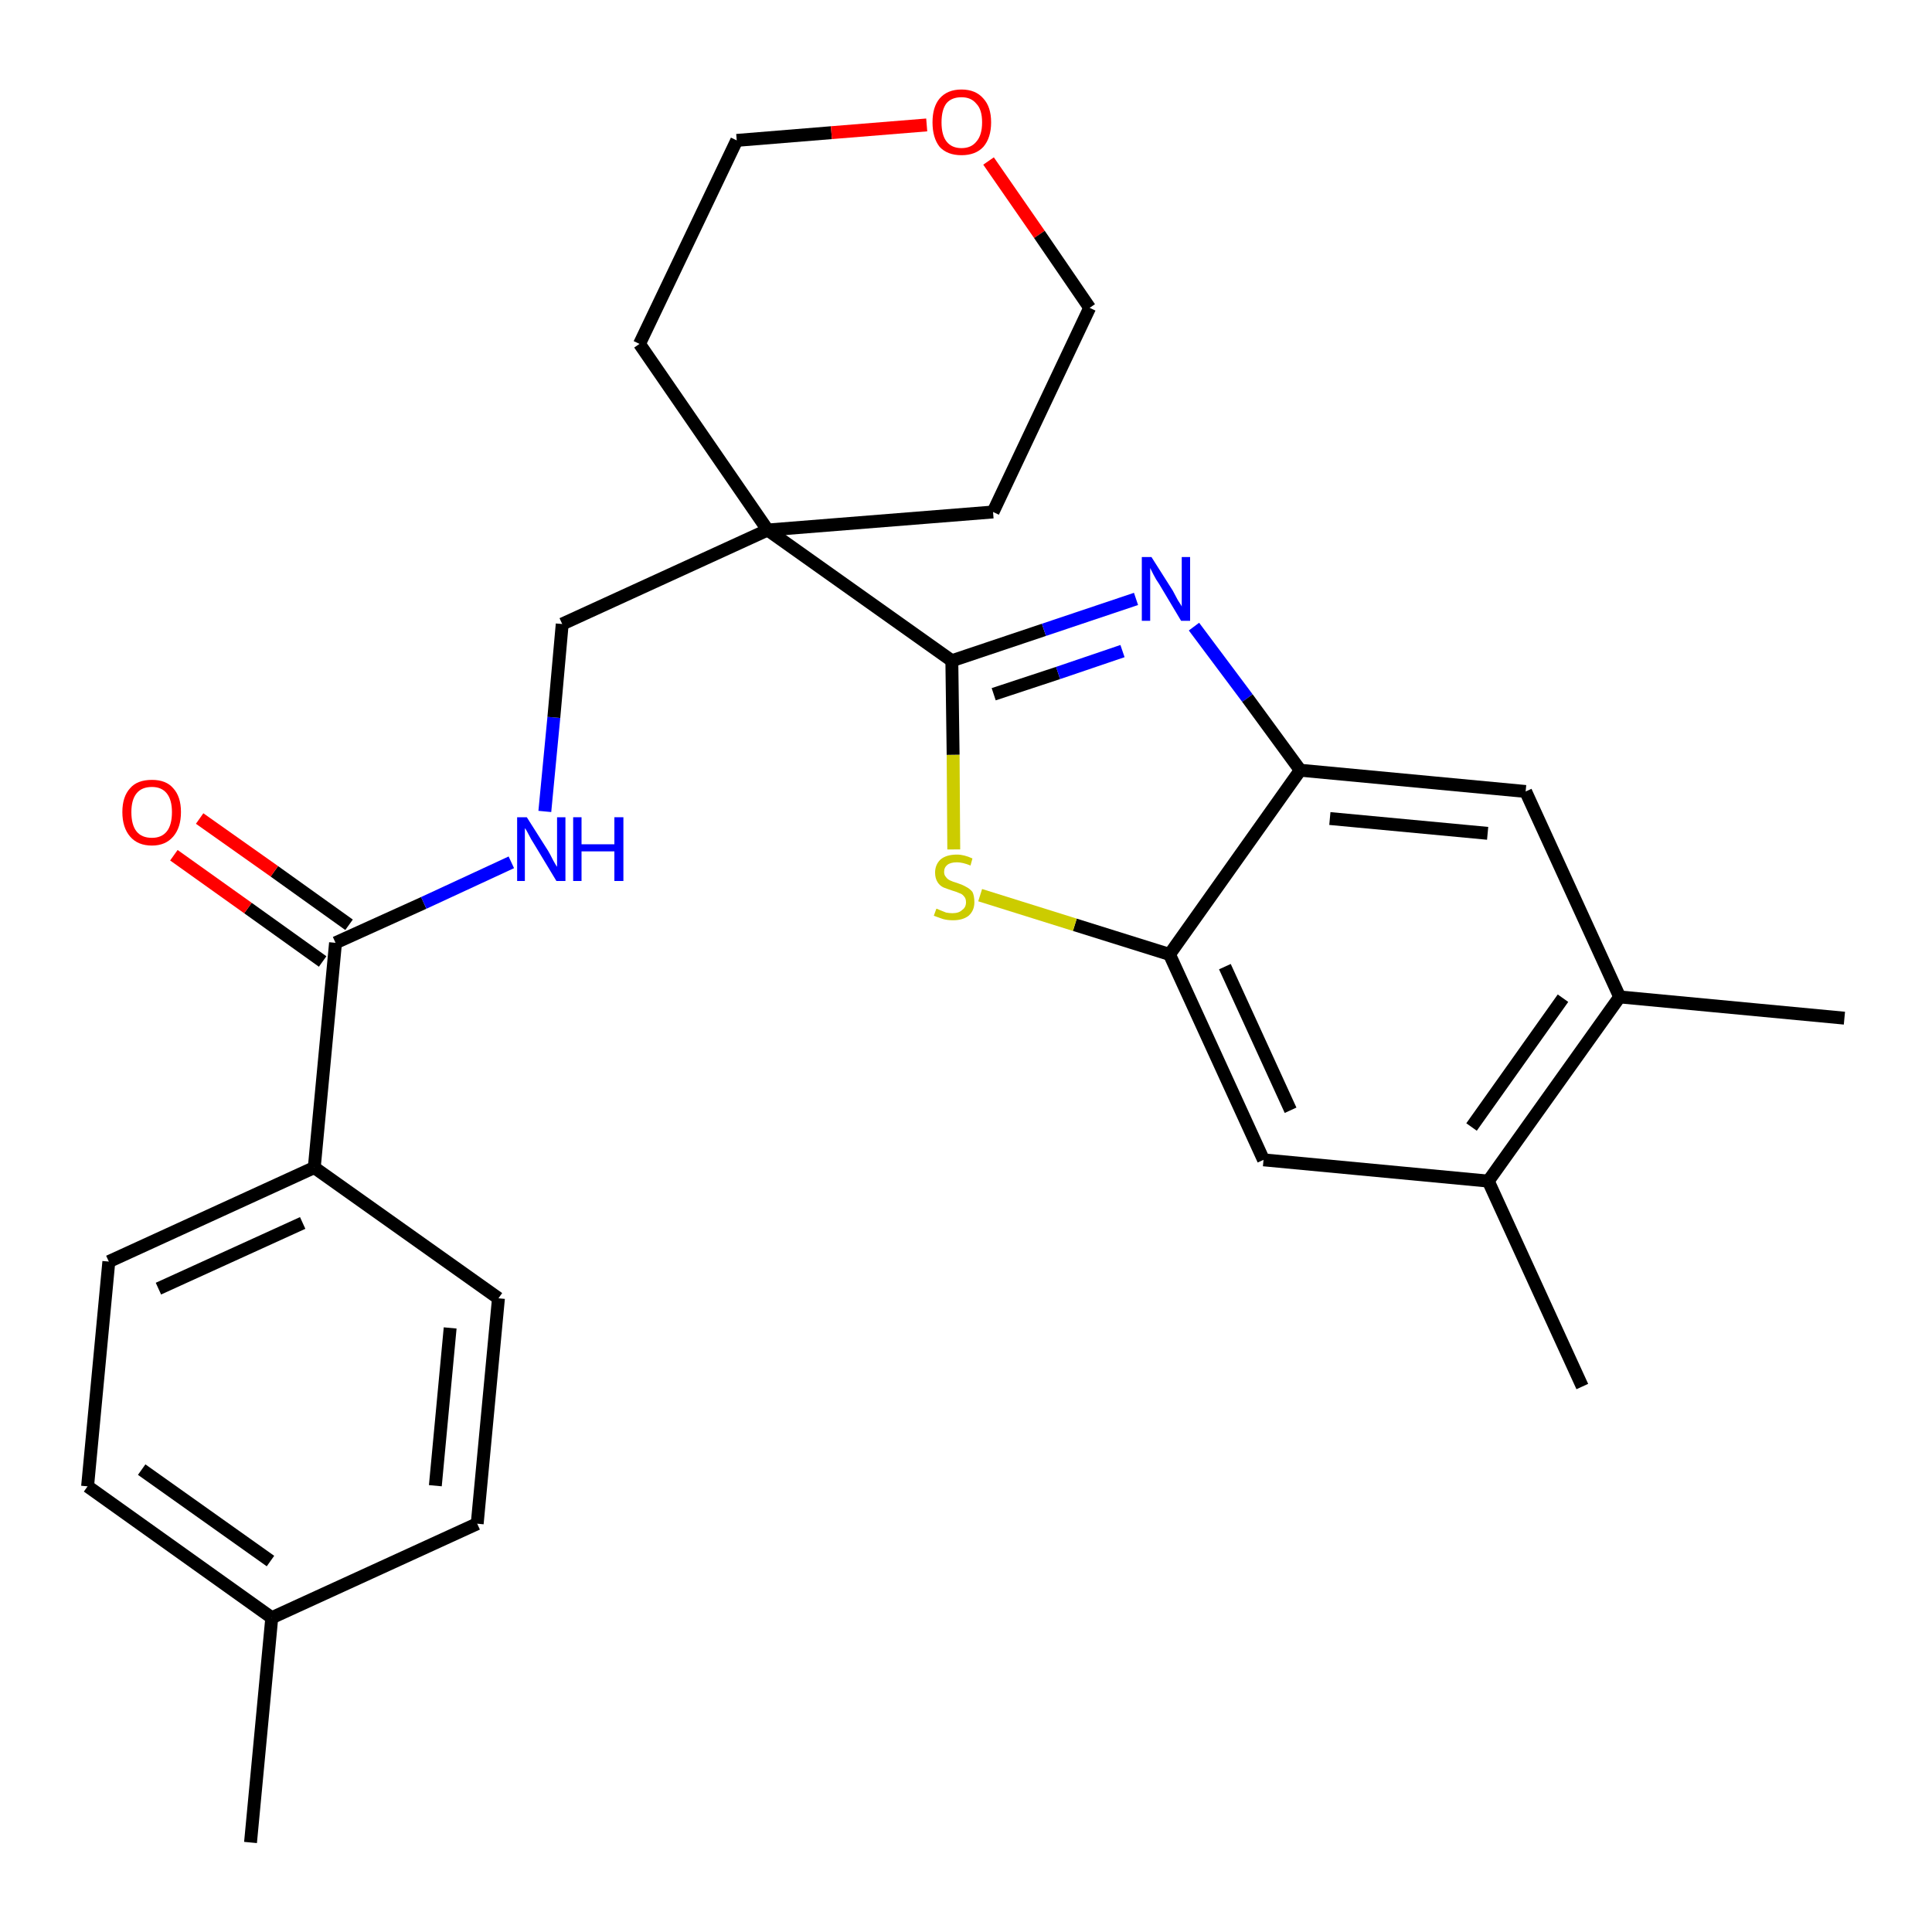 <?xml version='1.0' encoding='iso-8859-1'?>
<svg version='1.1' baseProfile='full'
              xmlns='http://www.w3.org/2000/svg'
                      xmlns:rdkit='http://www.rdkit.org/xml'
                      xmlns:xlink='http://www.w3.org/1999/xlink'
                  xml:space='preserve'
width='300px' height='300px' viewBox='0 0 300 300'>
<!-- END OF HEADER -->
<path class='bond-0 atom-0 atom-1' d='M 38.9,286.1 L 42.2,251.2' style='fill:none;fill-rule:evenodd;stroke:#000000;stroke-width:2.0px;stroke-linecap:butt;stroke-linejoin:miter;stroke-opacity:1' />
<path class='bond-1 atom-1 atom-2' d='M 42.2,251.2 L 13.6,230.8' style='fill:none;fill-rule:evenodd;stroke:#000000;stroke-width:2.0px;stroke-linecap:butt;stroke-linejoin:miter;stroke-opacity:1' />
<path class='bond-1 atom-1 atom-2' d='M 42.0,242.4 L 22.0,228.2' style='fill:none;fill-rule:evenodd;stroke:#000000;stroke-width:2.0px;stroke-linecap:butt;stroke-linejoin:miter;stroke-opacity:1' />
<path class='bond-27 atom-27 atom-1' d='M 74.1,236.6 L 42.2,251.2' style='fill:none;fill-rule:evenodd;stroke:#000000;stroke-width:2.0px;stroke-linecap:butt;stroke-linejoin:miter;stroke-opacity:1' />
<path class='bond-2 atom-2 atom-3' d='M 13.6,230.8 L 16.9,195.9' style='fill:none;fill-rule:evenodd;stroke:#000000;stroke-width:2.0px;stroke-linecap:butt;stroke-linejoin:miter;stroke-opacity:1' />
<path class='bond-3 atom-3 atom-4' d='M 16.9,195.9 L 48.8,181.3' style='fill:none;fill-rule:evenodd;stroke:#000000;stroke-width:2.0px;stroke-linecap:butt;stroke-linejoin:miter;stroke-opacity:1' />
<path class='bond-3 atom-3 atom-4' d='M 24.6,200.1 L 47.0,189.9' style='fill:none;fill-rule:evenodd;stroke:#000000;stroke-width:2.0px;stroke-linecap:butt;stroke-linejoin:miter;stroke-opacity:1' />
<path class='bond-4 atom-4 atom-5' d='M 48.8,181.3 L 52.1,146.4' style='fill:none;fill-rule:evenodd;stroke:#000000;stroke-width:2.0px;stroke-linecap:butt;stroke-linejoin:miter;stroke-opacity:1' />
<path class='bond-25 atom-4 atom-26' d='M 48.8,181.3 L 77.4,201.6' style='fill:none;fill-rule:evenodd;stroke:#000000;stroke-width:2.0px;stroke-linecap:butt;stroke-linejoin:miter;stroke-opacity:1' />
<path class='bond-5 atom-5 atom-6' d='M 54.2,143.6 L 42.6,135.3' style='fill:none;fill-rule:evenodd;stroke:#000000;stroke-width:2.0px;stroke-linecap:butt;stroke-linejoin:miter;stroke-opacity:1' />
<path class='bond-5 atom-5 atom-6' d='M 42.6,135.3 L 31.0,127.1' style='fill:none;fill-rule:evenodd;stroke:#FF0000;stroke-width:2.0px;stroke-linecap:butt;stroke-linejoin:miter;stroke-opacity:1' />
<path class='bond-5 atom-5 atom-6' d='M 50.1,149.3 L 38.5,141.0' style='fill:none;fill-rule:evenodd;stroke:#000000;stroke-width:2.0px;stroke-linecap:butt;stroke-linejoin:miter;stroke-opacity:1' />
<path class='bond-5 atom-5 atom-6' d='M 38.5,141.0 L 27.0,132.8' style='fill:none;fill-rule:evenodd;stroke:#FF0000;stroke-width:2.0px;stroke-linecap:butt;stroke-linejoin:miter;stroke-opacity:1' />
<path class='bond-6 atom-5 atom-7' d='M 52.1,146.4 L 65.8,140.2' style='fill:none;fill-rule:evenodd;stroke:#000000;stroke-width:2.0px;stroke-linecap:butt;stroke-linejoin:miter;stroke-opacity:1' />
<path class='bond-6 atom-5 atom-7' d='M 65.8,140.2 L 79.4,133.9' style='fill:none;fill-rule:evenodd;stroke:#0000FF;stroke-width:2.0px;stroke-linecap:butt;stroke-linejoin:miter;stroke-opacity:1' />
<path class='bond-7 atom-7 atom-8' d='M 84.6,126.0 L 86.0,111.4' style='fill:none;fill-rule:evenodd;stroke:#0000FF;stroke-width:2.0px;stroke-linecap:butt;stroke-linejoin:miter;stroke-opacity:1' />
<path class='bond-7 atom-7 atom-8' d='M 86.0,111.4 L 87.3,96.9' style='fill:none;fill-rule:evenodd;stroke:#000000;stroke-width:2.0px;stroke-linecap:butt;stroke-linejoin:miter;stroke-opacity:1' />
<path class='bond-8 atom-8 atom-9' d='M 87.3,96.9 L 119.2,82.3' style='fill:none;fill-rule:evenodd;stroke:#000000;stroke-width:2.0px;stroke-linecap:butt;stroke-linejoin:miter;stroke-opacity:1' />
<path class='bond-9 atom-9 atom-10' d='M 119.2,82.3 L 147.8,102.6' style='fill:none;fill-rule:evenodd;stroke:#000000;stroke-width:2.0px;stroke-linecap:butt;stroke-linejoin:miter;stroke-opacity:1' />
<path class='bond-20 atom-9 atom-21' d='M 119.2,82.3 L 99.3,53.4' style='fill:none;fill-rule:evenodd;stroke:#000000;stroke-width:2.0px;stroke-linecap:butt;stroke-linejoin:miter;stroke-opacity:1' />
<path class='bond-28 atom-25 atom-9' d='M 154.2,79.5 L 119.2,82.3' style='fill:none;fill-rule:evenodd;stroke:#000000;stroke-width:2.0px;stroke-linecap:butt;stroke-linejoin:miter;stroke-opacity:1' />
<path class='bond-10 atom-10 atom-11' d='M 147.8,102.6 L 162.1,97.8' style='fill:none;fill-rule:evenodd;stroke:#000000;stroke-width:2.0px;stroke-linecap:butt;stroke-linejoin:miter;stroke-opacity:1' />
<path class='bond-10 atom-10 atom-11' d='M 162.1,97.8 L 176.4,93.0' style='fill:none;fill-rule:evenodd;stroke:#0000FF;stroke-width:2.0px;stroke-linecap:butt;stroke-linejoin:miter;stroke-opacity:1' />
<path class='bond-10 atom-10 atom-11' d='M 154.3,107.8 L 164.3,104.5' style='fill:none;fill-rule:evenodd;stroke:#000000;stroke-width:2.0px;stroke-linecap:butt;stroke-linejoin:miter;stroke-opacity:1' />
<path class='bond-10 atom-10 atom-11' d='M 164.3,104.5 L 174.3,101.1' style='fill:none;fill-rule:evenodd;stroke:#0000FF;stroke-width:2.0px;stroke-linecap:butt;stroke-linejoin:miter;stroke-opacity:1' />
<path class='bond-29 atom-20 atom-10' d='M 148.1,131.9 L 148.0,117.2' style='fill:none;fill-rule:evenodd;stroke:#CCCC00;stroke-width:2.0px;stroke-linecap:butt;stroke-linejoin:miter;stroke-opacity:1' />
<path class='bond-29 atom-20 atom-10' d='M 148.0,117.2 L 147.8,102.6' style='fill:none;fill-rule:evenodd;stroke:#000000;stroke-width:2.0px;stroke-linecap:butt;stroke-linejoin:miter;stroke-opacity:1' />
<path class='bond-11 atom-11 atom-12' d='M 185.4,97.3 L 193.7,108.4' style='fill:none;fill-rule:evenodd;stroke:#0000FF;stroke-width:2.0px;stroke-linecap:butt;stroke-linejoin:miter;stroke-opacity:1' />
<path class='bond-11 atom-11 atom-12' d='M 193.7,108.4 L 201.9,119.6' style='fill:none;fill-rule:evenodd;stroke:#000000;stroke-width:2.0px;stroke-linecap:butt;stroke-linejoin:miter;stroke-opacity:1' />
<path class='bond-12 atom-12 atom-13' d='M 201.9,119.6 L 236.9,122.9' style='fill:none;fill-rule:evenodd;stroke:#000000;stroke-width:2.0px;stroke-linecap:butt;stroke-linejoin:miter;stroke-opacity:1' />
<path class='bond-12 atom-12 atom-13' d='M 206.5,127.1 L 231.0,129.4' style='fill:none;fill-rule:evenodd;stroke:#000000;stroke-width:2.0px;stroke-linecap:butt;stroke-linejoin:miter;stroke-opacity:1' />
<path class='bond-30 atom-19 atom-12' d='M 181.6,148.2 L 201.9,119.6' style='fill:none;fill-rule:evenodd;stroke:#000000;stroke-width:2.0px;stroke-linecap:butt;stroke-linejoin:miter;stroke-opacity:1' />
<path class='bond-13 atom-13 atom-14' d='M 236.9,122.9 L 251.5,154.8' style='fill:none;fill-rule:evenodd;stroke:#000000;stroke-width:2.0px;stroke-linecap:butt;stroke-linejoin:miter;stroke-opacity:1' />
<path class='bond-14 atom-14 atom-15' d='M 251.5,154.8 L 286.4,158.1' style='fill:none;fill-rule:evenodd;stroke:#000000;stroke-width:2.0px;stroke-linecap:butt;stroke-linejoin:miter;stroke-opacity:1' />
<path class='bond-15 atom-14 atom-16' d='M 251.5,154.8 L 231.1,183.4' style='fill:none;fill-rule:evenodd;stroke:#000000;stroke-width:2.0px;stroke-linecap:butt;stroke-linejoin:miter;stroke-opacity:1' />
<path class='bond-15 atom-14 atom-16' d='M 242.7,155.0 L 228.5,175.0' style='fill:none;fill-rule:evenodd;stroke:#000000;stroke-width:2.0px;stroke-linecap:butt;stroke-linejoin:miter;stroke-opacity:1' />
<path class='bond-16 atom-16 atom-17' d='M 231.1,183.4 L 245.7,215.3' style='fill:none;fill-rule:evenodd;stroke:#000000;stroke-width:2.0px;stroke-linecap:butt;stroke-linejoin:miter;stroke-opacity:1' />
<path class='bond-17 atom-16 atom-18' d='M 231.1,183.4 L 196.2,180.1' style='fill:none;fill-rule:evenodd;stroke:#000000;stroke-width:2.0px;stroke-linecap:butt;stroke-linejoin:miter;stroke-opacity:1' />
<path class='bond-18 atom-18 atom-19' d='M 196.2,180.1 L 181.6,148.2' style='fill:none;fill-rule:evenodd;stroke:#000000;stroke-width:2.0px;stroke-linecap:butt;stroke-linejoin:miter;stroke-opacity:1' />
<path class='bond-18 atom-18 atom-19' d='M 200.4,172.4 L 190.2,150.1' style='fill:none;fill-rule:evenodd;stroke:#000000;stroke-width:2.0px;stroke-linecap:butt;stroke-linejoin:miter;stroke-opacity:1' />
<path class='bond-19 atom-19 atom-20' d='M 181.6,148.2 L 166.9,143.6' style='fill:none;fill-rule:evenodd;stroke:#000000;stroke-width:2.0px;stroke-linecap:butt;stroke-linejoin:miter;stroke-opacity:1' />
<path class='bond-19 atom-19 atom-20' d='M 166.9,143.6 L 152.2,139.0' style='fill:none;fill-rule:evenodd;stroke:#CCCC00;stroke-width:2.0px;stroke-linecap:butt;stroke-linejoin:miter;stroke-opacity:1' />
<path class='bond-21 atom-21 atom-22' d='M 99.3,53.4 L 114.4,21.8' style='fill:none;fill-rule:evenodd;stroke:#000000;stroke-width:2.0px;stroke-linecap:butt;stroke-linejoin:miter;stroke-opacity:1' />
<path class='bond-22 atom-22 atom-23' d='M 114.4,21.8 L 129.1,20.6' style='fill:none;fill-rule:evenodd;stroke:#000000;stroke-width:2.0px;stroke-linecap:butt;stroke-linejoin:miter;stroke-opacity:1' />
<path class='bond-22 atom-22 atom-23' d='M 129.1,20.6 L 143.9,19.4' style='fill:none;fill-rule:evenodd;stroke:#FF0000;stroke-width:2.0px;stroke-linecap:butt;stroke-linejoin:miter;stroke-opacity:1' />
<path class='bond-23 atom-23 atom-24' d='M 153.5,25.0 L 161.4,36.4' style='fill:none;fill-rule:evenodd;stroke:#FF0000;stroke-width:2.0px;stroke-linecap:butt;stroke-linejoin:miter;stroke-opacity:1' />
<path class='bond-23 atom-23 atom-24' d='M 161.4,36.4 L 169.2,47.8' style='fill:none;fill-rule:evenodd;stroke:#000000;stroke-width:2.0px;stroke-linecap:butt;stroke-linejoin:miter;stroke-opacity:1' />
<path class='bond-24 atom-24 atom-25' d='M 169.2,47.8 L 154.2,79.5' style='fill:none;fill-rule:evenodd;stroke:#000000;stroke-width:2.0px;stroke-linecap:butt;stroke-linejoin:miter;stroke-opacity:1' />
<path class='bond-26 atom-26 atom-27' d='M 77.4,201.6 L 74.1,236.6' style='fill:none;fill-rule:evenodd;stroke:#000000;stroke-width:2.0px;stroke-linecap:butt;stroke-linejoin:miter;stroke-opacity:1' />
<path class='bond-26 atom-26 atom-27' d='M 69.9,206.2 L 67.6,230.7' style='fill:none;fill-rule:evenodd;stroke:#000000;stroke-width:2.0px;stroke-linecap:butt;stroke-linejoin:miter;stroke-opacity:1' />
<path  class='atom-6' d='M 19.0 126.1
Q 19.0 123.7, 20.2 122.4
Q 21.3 121.1, 23.6 121.1
Q 25.8 121.1, 26.9 122.4
Q 28.1 123.7, 28.1 126.1
Q 28.1 128.5, 26.9 129.9
Q 25.7 131.3, 23.6 131.3
Q 21.4 131.3, 20.2 129.9
Q 19.0 128.5, 19.0 126.1
M 23.6 130.1
Q 25.1 130.1, 25.9 129.1
Q 26.7 128.1, 26.7 126.1
Q 26.7 124.2, 25.9 123.2
Q 25.1 122.2, 23.6 122.2
Q 22.0 122.2, 21.2 123.2
Q 20.4 124.2, 20.4 126.1
Q 20.4 128.1, 21.2 129.1
Q 22.0 130.1, 23.6 130.1
' fill='#FF0000'/>
<path  class='atom-7' d='M 81.8 126.9
L 85.1 132.1
Q 85.4 132.6, 85.9 133.6
Q 86.4 134.5, 86.5 134.6
L 86.5 126.9
L 87.8 126.9
L 87.8 136.8
L 86.4 136.8
L 82.9 131.0
Q 82.5 130.4, 82.1 129.6
Q 81.7 128.8, 81.5 128.6
L 81.5 136.8
L 80.3 136.8
L 80.3 126.9
L 81.8 126.9
' fill='#0000FF'/>
<path  class='atom-7' d='M 89.0 126.9
L 90.3 126.9
L 90.3 131.1
L 95.4 131.1
L 95.4 126.9
L 96.8 126.9
L 96.8 136.8
L 95.4 136.8
L 95.4 132.2
L 90.3 132.2
L 90.3 136.8
L 89.0 136.8
L 89.0 126.9
' fill='#0000FF'/>
<path  class='atom-11' d='M 178.8 86.5
L 182.1 91.7
Q 182.4 92.3, 182.9 93.2
Q 183.5 94.1, 183.5 94.2
L 183.5 86.5
L 184.8 86.5
L 184.8 96.4
L 183.4 96.4
L 180.0 90.7
Q 179.5 90.0, 179.1 89.2
Q 178.7 88.4, 178.6 88.2
L 178.6 96.4
L 177.3 96.4
L 177.3 86.5
L 178.8 86.5
' fill='#0000FF'/>
<path  class='atom-20' d='M 145.4 141.1
Q 145.5 141.1, 145.9 141.3
Q 146.4 141.5, 146.9 141.7
Q 147.4 141.8, 147.9 141.8
Q 148.9 141.8, 149.4 141.3
Q 150.0 140.9, 150.0 140.1
Q 150.0 139.5, 149.7 139.2
Q 149.4 138.8, 149.0 138.7
Q 148.6 138.5, 147.9 138.3
Q 147.0 138.0, 146.5 137.8
Q 145.9 137.5, 145.6 137.0
Q 145.2 136.4, 145.2 135.5
Q 145.2 134.3, 146.0 133.5
Q 146.9 132.7, 148.6 132.7
Q 149.7 132.7, 151.0 133.3
L 150.7 134.4
Q 149.5 133.9, 148.6 133.9
Q 147.6 133.9, 147.1 134.3
Q 146.6 134.7, 146.6 135.4
Q 146.6 135.9, 146.9 136.2
Q 147.1 136.5, 147.5 136.7
Q 147.9 136.9, 148.6 137.1
Q 149.5 137.4, 150.0 137.7
Q 150.6 138.0, 151.0 138.5
Q 151.3 139.1, 151.3 140.1
Q 151.3 141.4, 150.4 142.2
Q 149.5 142.9, 148.0 142.9
Q 147.1 142.9, 146.4 142.7
Q 145.8 142.5, 145.0 142.2
L 145.4 141.1
' fill='#CCCC00'/>
<path  class='atom-23' d='M 144.8 19.0
Q 144.8 16.6, 145.9 15.3
Q 147.1 13.9, 149.3 13.9
Q 151.5 13.9, 152.7 15.3
Q 153.9 16.6, 153.9 19.0
Q 153.9 21.4, 152.7 22.8
Q 151.5 24.1, 149.3 24.1
Q 147.1 24.1, 145.9 22.8
Q 144.8 21.4, 144.8 19.0
M 149.3 23.0
Q 150.8 23.0, 151.6 22.0
Q 152.5 21.0, 152.5 19.0
Q 152.5 17.0, 151.6 16.1
Q 150.8 15.1, 149.3 15.1
Q 147.8 15.1, 147.0 16.0
Q 146.2 17.0, 146.2 19.0
Q 146.2 21.0, 147.0 22.0
Q 147.8 23.0, 149.3 23.0
' fill='#FF0000'/>
</svg>
